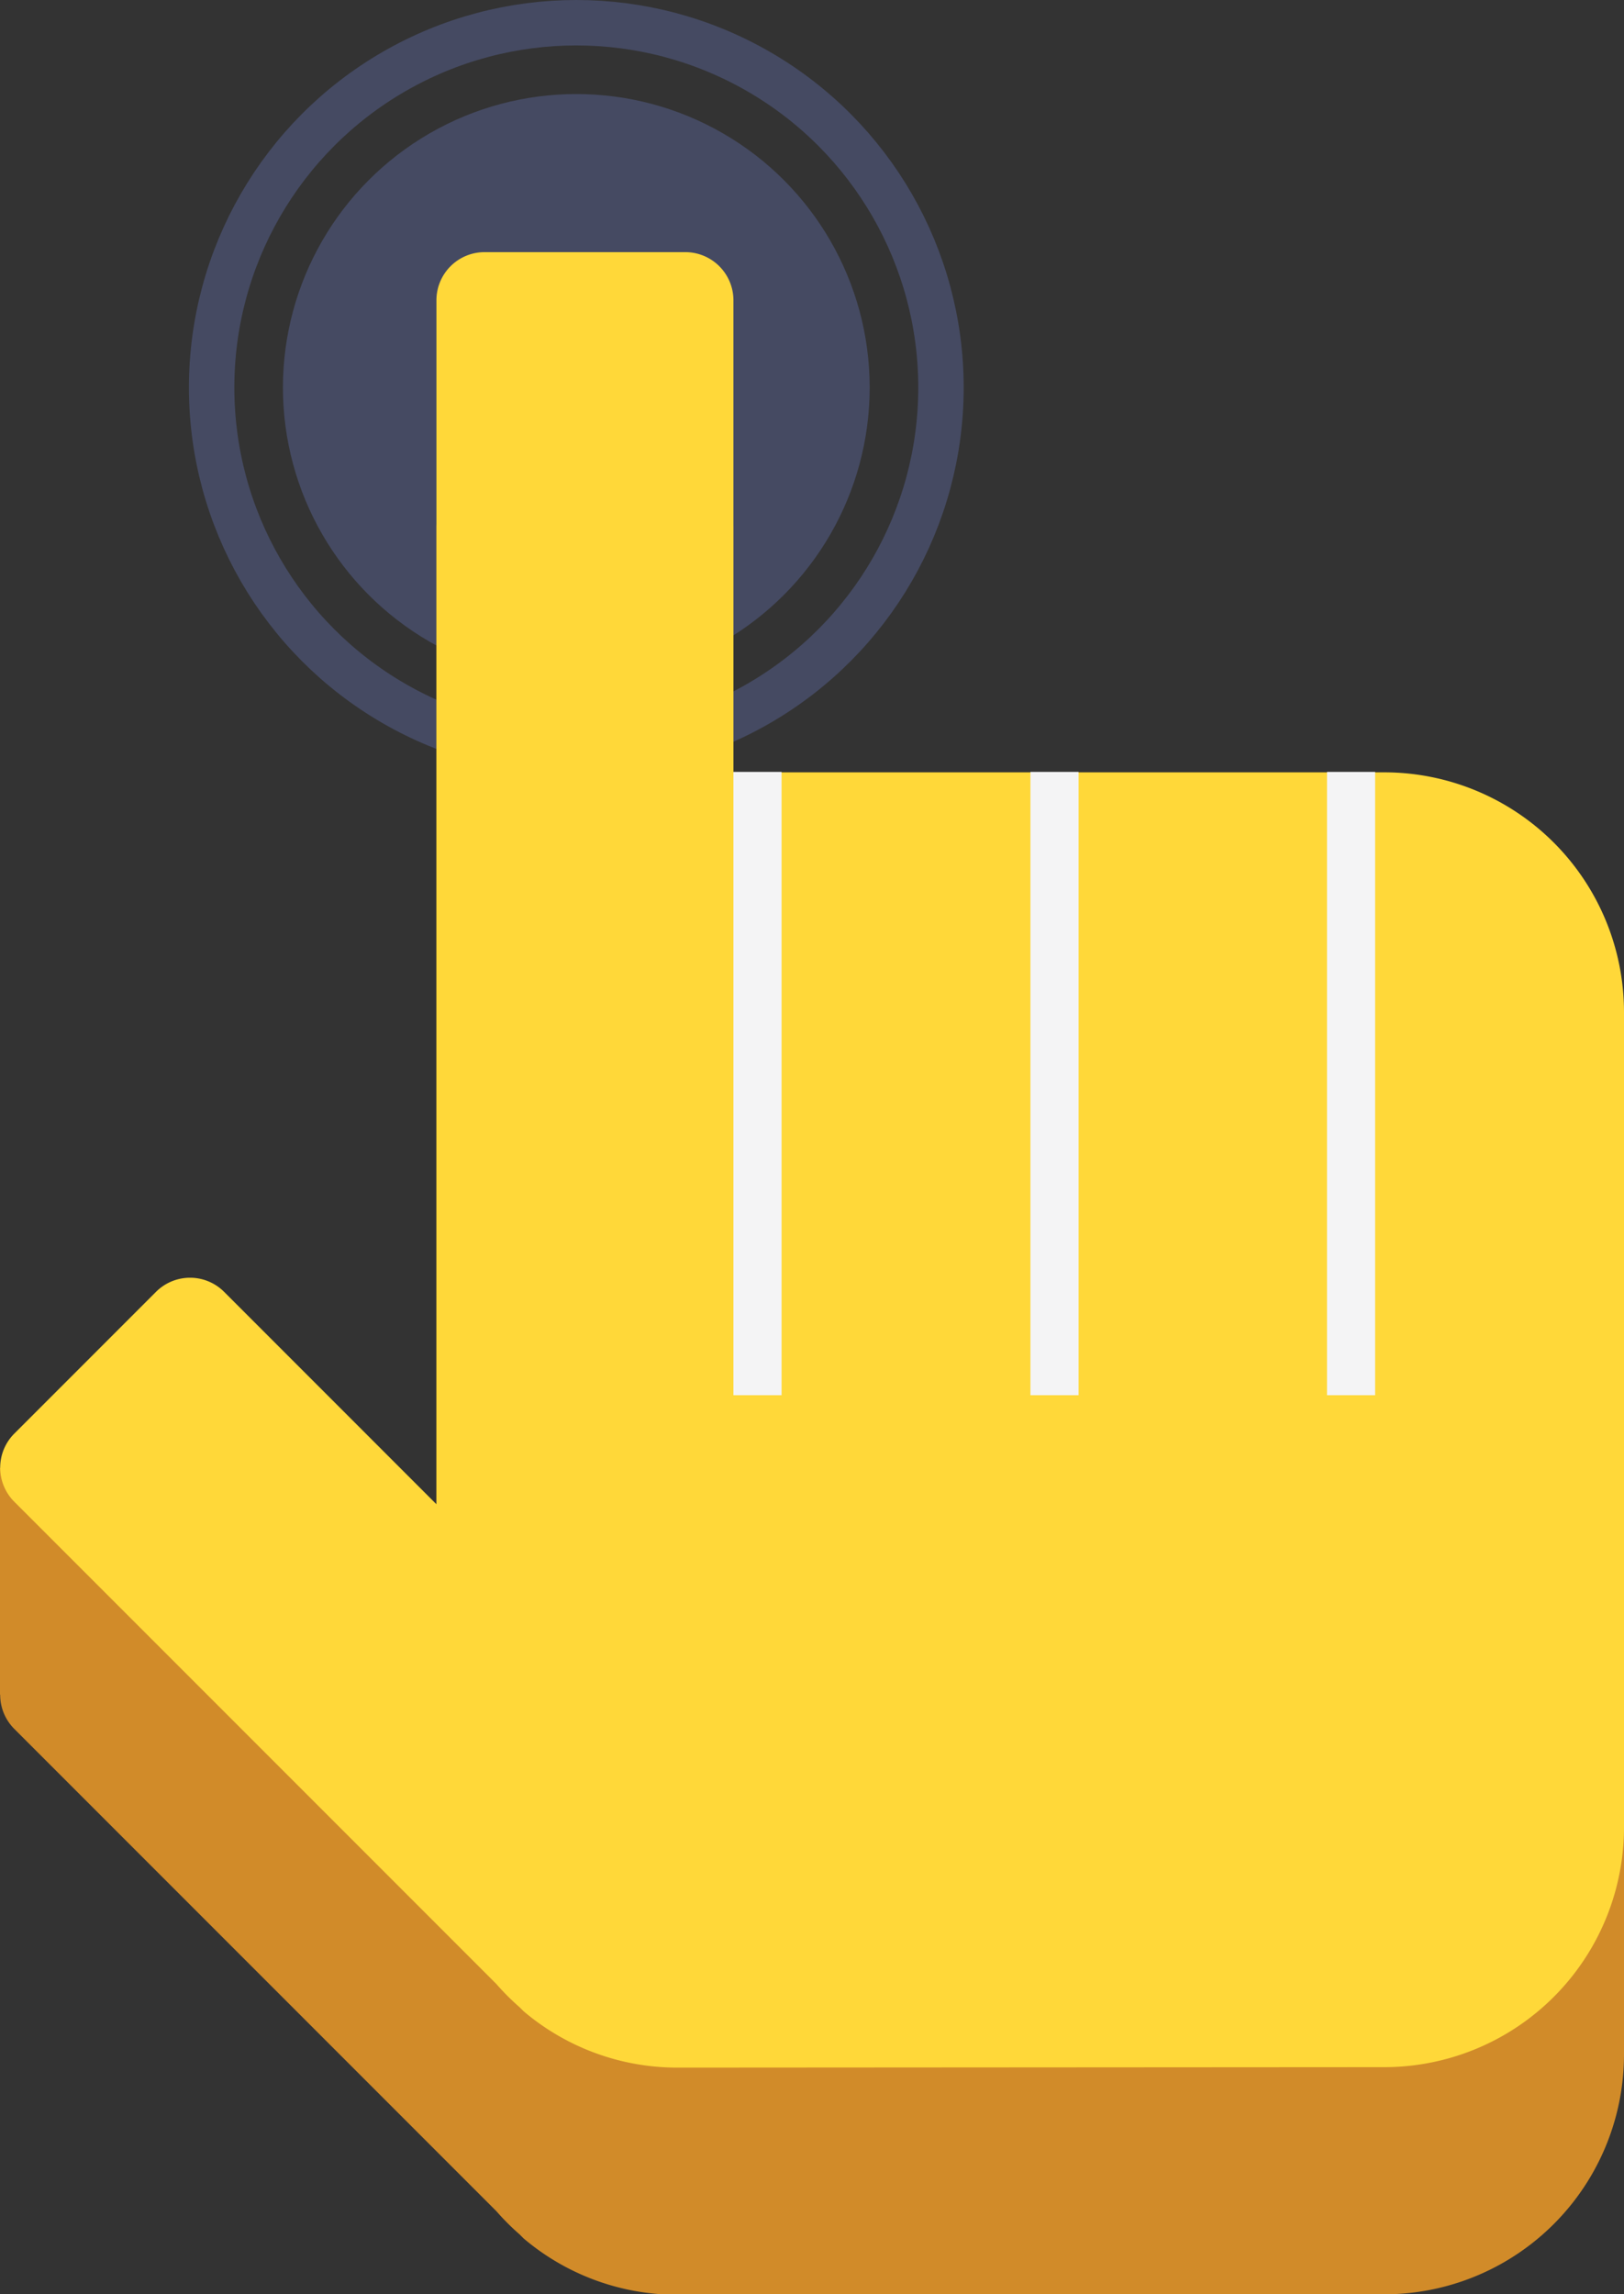<svg xmlns="http://www.w3.org/2000/svg" viewBox="0 0 35.76 50.5"><rect x="0" y="0" width="35.76" height="50.5" fill="#333333" stroke="none"/><defs><style>.cls-1{fill:#454a62;}.cls-2{fill:none;stroke:#454a62;stroke-miterlimit:10;}.cls-3{fill:#d18b29;}.cls-4{fill:#ffd839;}.cls-5{fill:#f4f4f5;}</style></defs><title>Accele_Tap</title><g id="Layer_2" data-name="Layer 2"><g id="ActionKit-on-list"><circle class="cls-1" cx="12.69" cy="8.53" r="6.46"/><circle class="cls-2" cx="12.69" cy="8.53" r="8.03"/><path class="cls-3" d="M30.48,50.5a5.28,5.28,0,0,0,5.28-5.28V27.27A5.28,5.28,0,0,0,30.48,22H16.15V11.61a1.06,1.06,0,0,0-1.06-1.06H10.67a1.06,1.06,0,0,0-1.06,1.06v26.5L4.93,33.43a1.06,1.06,0,0,0-1.49,0L.31,36.56a1.06,1.06,0,0,0,0,1.49L10.93,48.67a5.28,5.28,0,0,0,.51.51l.09.09h0a5.23,5.23,0,0,0,3.36,1.24Z"/><polygon class="cls-3" points="0 37.31 0 32.3 2.58 34.8 0 37.31"/><path class="cls-4" d="M30.48,45.5a5.28,5.28,0,0,0,5.28-5.28V22.27A5.28,5.28,0,0,0,30.48,17H16.15V6.61A1.06,1.06,0,0,0,15.1,5.55H10.67A1.06,1.06,0,0,0,9.61,6.61v26.5L4.93,28.43a1.06,1.06,0,0,0-1.49,0L.31,31.56a1.06,1.06,0,0,0,0,1.49L10.93,43.67a5.28,5.28,0,0,0,.51.51l.09.09h0a5.23,5.23,0,0,0,3.36,1.24Z"/><rect class="cls-5" x="22.69" y="16.99" width="1.06" height="13.72"/><rect class="cls-5" x="29.22" y="16.99" width="1.06" height="13.72"/><rect class="cls-5" x="16.15" y="16.99" width="1.06" height="13.72"/></g></g></svg>